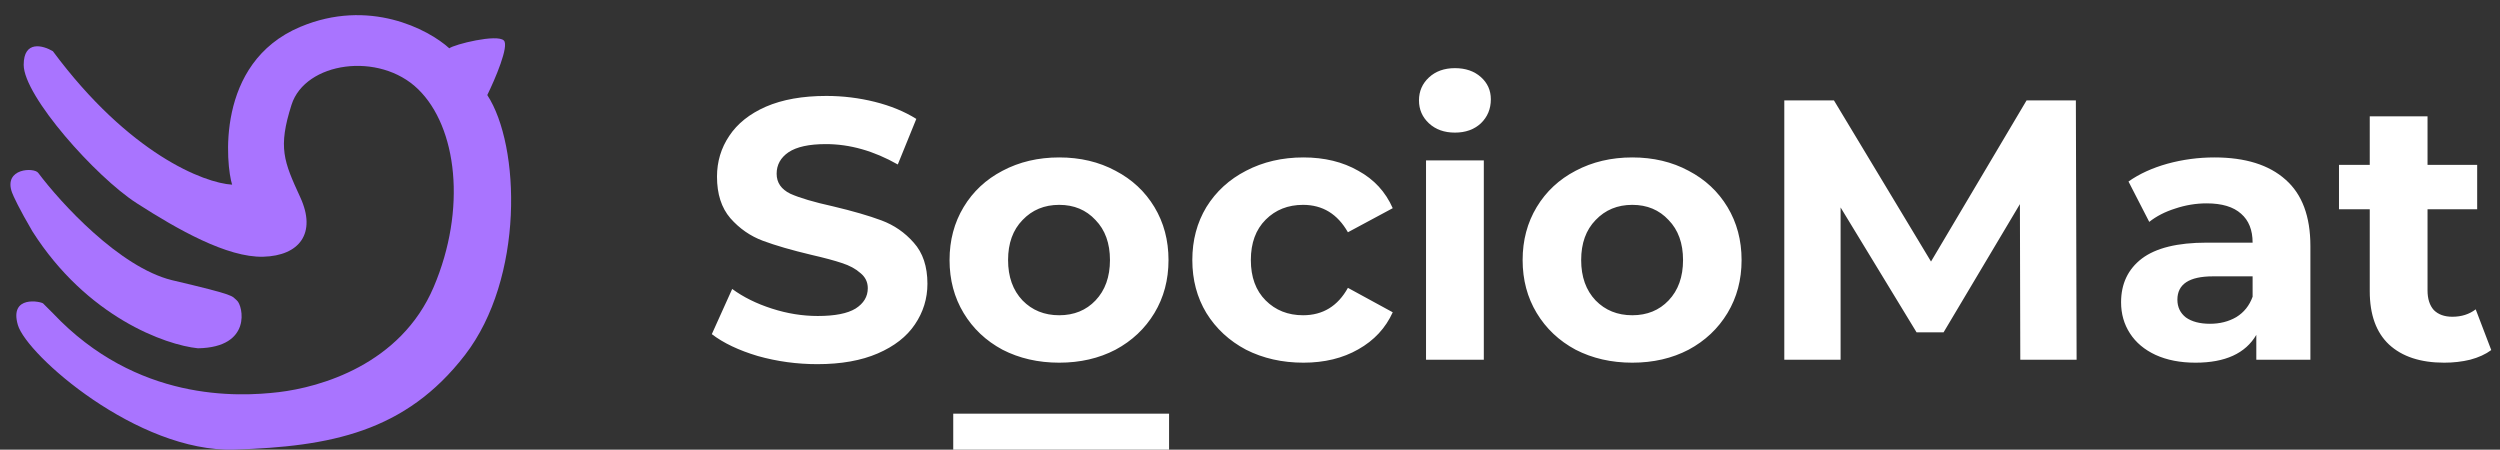 <svg width="139" height="25" viewBox="0 0 139 25" fill="none" xmlns="http://www.w3.org/2000/svg">
<rect x="0" y="0" width="139" height="25" fill="#333333" stroke="none"/>
<path d="M1.317 3.606C1.317 2.22 2.4 2.523 2.941 2.848C7.187 8.566 11.353 10.177 12.905 10.267C12.58 9.238 11.931 3.498 16.696 1.494C20.508 -0.109 23.808 1.62 24.981 2.685C25.252 2.469 27.635 1.873 28.014 2.252C28.317 2.555 27.527 4.4 27.093 5.285C28.935 8.101 29.151 15.466 25.848 19.744C22.545 24.022 18.375 24.834 13.014 24.997C7.652 25.159 1.479 19.744 0.992 18.065C0.504 16.386 2.291 16.765 2.4 16.874L2.941 17.415C7.598 22.343 13.23 22.072 15.505 21.802C17.779 21.531 22.274 20.285 24.115 15.953C25.956 11.621 25.415 7.072 23.248 4.96C21.082 2.848 16.967 3.444 16.209 5.826C15.45 8.209 15.775 8.967 16.696 10.971C17.617 12.975 16.642 14.22 14.638 14.274C12.634 14.328 9.873 12.758 7.598 11.296C5.324 9.834 1.317 5.339 1.317 3.606Z" fill="#A974FF"/>
<path d="M2.129 9.617C1.912 9.292 0.179 9.346 0.667 10.7C0.739 10.899 1.067 11.61 1.804 12.866C4.836 17.631 9.205 19.184 11.01 19.365C14.043 19.311 13.501 16.982 13.176 16.711C12.851 16.44 13.23 16.44 9.548 15.574C6.645 14.851 3.392 11.301 2.129 9.617Z" fill="#A974FF"/>
<path d="M45.447 20.247C44.308 20.247 43.202 20.096 42.131 19.794C41.074 19.478 40.222 19.073 39.577 18.579L40.71 16.066C41.328 16.519 42.062 16.883 42.914 17.157C43.765 17.432 44.617 17.569 45.468 17.569C46.416 17.569 47.116 17.432 47.569 17.157C48.022 16.869 48.249 16.491 48.249 16.024C48.249 15.681 48.111 15.4 47.837 15.18C47.576 14.947 47.233 14.761 46.807 14.624C46.395 14.486 45.832 14.335 45.118 14.171C44.019 13.91 43.12 13.649 42.419 13.388C41.719 13.127 41.115 12.708 40.607 12.131C40.112 11.555 39.865 10.786 39.865 9.824C39.865 8.987 40.092 8.231 40.545 7.558C40.998 6.872 41.678 6.329 42.584 5.931C43.504 5.533 44.623 5.334 45.942 5.334C46.862 5.334 47.761 5.444 48.64 5.663C49.519 5.883 50.288 6.199 50.947 6.611L49.917 9.145C48.585 8.389 47.253 8.012 45.921 8.012C44.987 8.012 44.294 8.163 43.841 8.465C43.401 8.767 43.181 9.165 43.181 9.66C43.181 10.154 43.436 10.525 43.944 10.772C44.465 11.005 45.255 11.239 46.312 11.472C47.411 11.733 48.311 11.994 49.011 12.255C49.711 12.516 50.309 12.928 50.803 13.491C51.311 14.054 51.565 14.816 51.565 15.777C51.565 16.601 51.332 17.357 50.865 18.043C50.412 18.716 49.725 19.252 48.805 19.65C47.885 20.048 46.766 20.247 45.447 20.247ZM58.892 20.165C57.725 20.165 56.674 19.924 55.74 19.444C54.82 18.95 54.099 18.27 53.578 17.405C53.056 16.539 52.795 15.558 52.795 14.459C52.795 13.36 53.056 12.379 53.578 11.513C54.099 10.648 54.82 9.975 55.74 9.495C56.674 9 57.725 8.753 58.892 8.753C60.059 8.753 61.103 9 62.023 9.495C62.943 9.975 63.664 10.648 64.186 11.513C64.708 12.379 64.969 13.36 64.969 14.459C64.969 15.558 64.708 16.539 64.186 17.405C63.664 18.27 62.943 18.95 62.023 19.444C61.103 19.924 60.059 20.165 58.892 20.165ZM58.892 17.528C59.716 17.528 60.389 17.253 60.911 16.704C61.446 16.141 61.714 15.393 61.714 14.459C61.714 13.525 61.446 12.784 60.911 12.234C60.389 11.671 59.716 11.39 58.892 11.39C58.068 11.39 57.388 11.671 56.853 12.234C56.317 12.784 56.049 13.525 56.049 14.459C56.049 15.393 56.317 16.141 56.853 16.704C57.388 17.253 58.068 17.528 58.892 17.528ZM72.472 20.165C71.291 20.165 70.227 19.924 69.279 19.444C68.346 18.95 67.611 18.27 67.075 17.405C66.553 16.539 66.293 15.558 66.293 14.459C66.293 13.36 66.553 12.379 67.075 11.513C67.611 10.648 68.346 9.975 69.279 9.495C70.227 9 71.291 8.753 72.472 8.753C73.639 8.753 74.656 9 75.521 9.495C76.4 9.975 77.038 10.669 77.436 11.575L74.944 12.914C74.367 11.898 73.536 11.39 72.451 11.39C71.614 11.39 70.92 11.664 70.371 12.214C69.822 12.763 69.547 13.511 69.547 14.459C69.547 15.406 69.822 16.155 70.371 16.704C70.92 17.253 71.614 17.528 72.451 17.528C73.55 17.528 74.381 17.02 74.944 16.004L77.436 17.363C77.038 18.242 76.4 18.929 75.521 19.423C74.656 19.918 73.639 20.165 72.472 20.165ZM79.287 8.918H82.5V20H79.287V8.918ZM80.893 7.373C80.303 7.373 79.822 7.201 79.451 6.858C79.081 6.515 78.895 6.089 78.895 5.581C78.895 5.073 79.081 4.647 79.451 4.304C79.822 3.961 80.303 3.789 80.893 3.789C81.484 3.789 81.964 3.954 82.335 4.283C82.706 4.613 82.891 5.025 82.891 5.519C82.891 6.055 82.706 6.501 82.335 6.858C81.964 7.201 81.484 7.373 80.893 7.373ZM90.755 20.165C89.588 20.165 88.538 19.924 87.604 19.444C86.684 18.95 85.963 18.27 85.441 17.405C84.919 16.539 84.658 15.558 84.658 14.459C84.658 13.36 84.919 12.379 85.441 11.513C85.963 10.648 86.684 9.975 87.604 9.495C88.538 9 89.588 8.753 90.755 8.753C91.923 8.753 92.966 9 93.886 9.495C94.806 9.975 95.527 10.648 96.049 11.513C96.571 12.379 96.832 13.36 96.832 14.459C96.832 15.558 96.571 16.539 96.049 17.405C95.527 18.27 94.806 18.95 93.886 19.444C92.966 19.924 91.923 20.165 90.755 20.165ZM90.755 17.528C91.579 17.528 92.252 17.253 92.774 16.704C93.31 16.141 93.577 15.393 93.577 14.459C93.577 13.525 93.31 12.784 92.774 12.234C92.252 11.671 91.579 11.39 90.755 11.39C89.931 11.39 89.252 11.671 88.716 12.234C88.181 12.784 87.913 13.525 87.913 14.459C87.913 15.393 88.181 16.141 88.716 16.704C89.252 17.253 89.931 17.528 90.755 17.528ZM112.328 20L112.307 11.349L108.064 18.476H106.56L102.337 11.534V20H99.207V5.581H101.967L107.364 14.541L112.678 5.581H115.418L115.459 20H112.328ZM123.123 8.753C124.84 8.753 126.158 9.165 127.078 9.989C127.998 10.799 128.458 12.028 128.458 13.676V20H125.451V18.62C124.846 19.65 123.72 20.165 122.073 20.165C121.221 20.165 120.48 20.021 119.848 19.732C119.23 19.444 118.756 19.046 118.427 18.538C118.097 18.029 117.932 17.453 117.932 16.807C117.932 15.777 118.317 14.967 119.086 14.377C119.868 13.786 121.07 13.491 122.69 13.491H125.245C125.245 12.79 125.032 12.255 124.606 11.884C124.18 11.5 123.542 11.307 122.69 11.307C122.1 11.307 121.516 11.403 120.94 11.596C120.377 11.774 119.896 12.021 119.498 12.337L118.344 10.092C118.948 9.666 119.669 9.337 120.507 9.103C121.358 8.87 122.23 8.753 123.123 8.753ZM122.876 18.002C123.425 18.002 123.913 17.878 124.338 17.631C124.764 17.37 125.066 16.993 125.245 16.498V15.365H123.041C121.722 15.365 121.063 15.798 121.063 16.663C121.063 17.075 121.221 17.405 121.537 17.652C121.867 17.885 122.313 18.002 122.876 18.002ZM138.514 19.464C138.198 19.698 137.807 19.876 137.34 20C136.887 20.11 136.406 20.165 135.898 20.165C134.58 20.165 133.557 19.828 132.829 19.155C132.115 18.483 131.758 17.494 131.758 16.189V11.637H130.048V9.165H131.758V6.467H134.971V9.165H137.731V11.637H134.971V16.148C134.971 16.615 135.088 16.979 135.321 17.24C135.568 17.487 135.912 17.611 136.351 17.611C136.859 17.611 137.292 17.473 137.649 17.199L138.514 19.464Z" fill="white"/>
<line x1="53" y1="24" x2="65" y2="24" stroke="white" stroke-width="2"/>
</svg>
